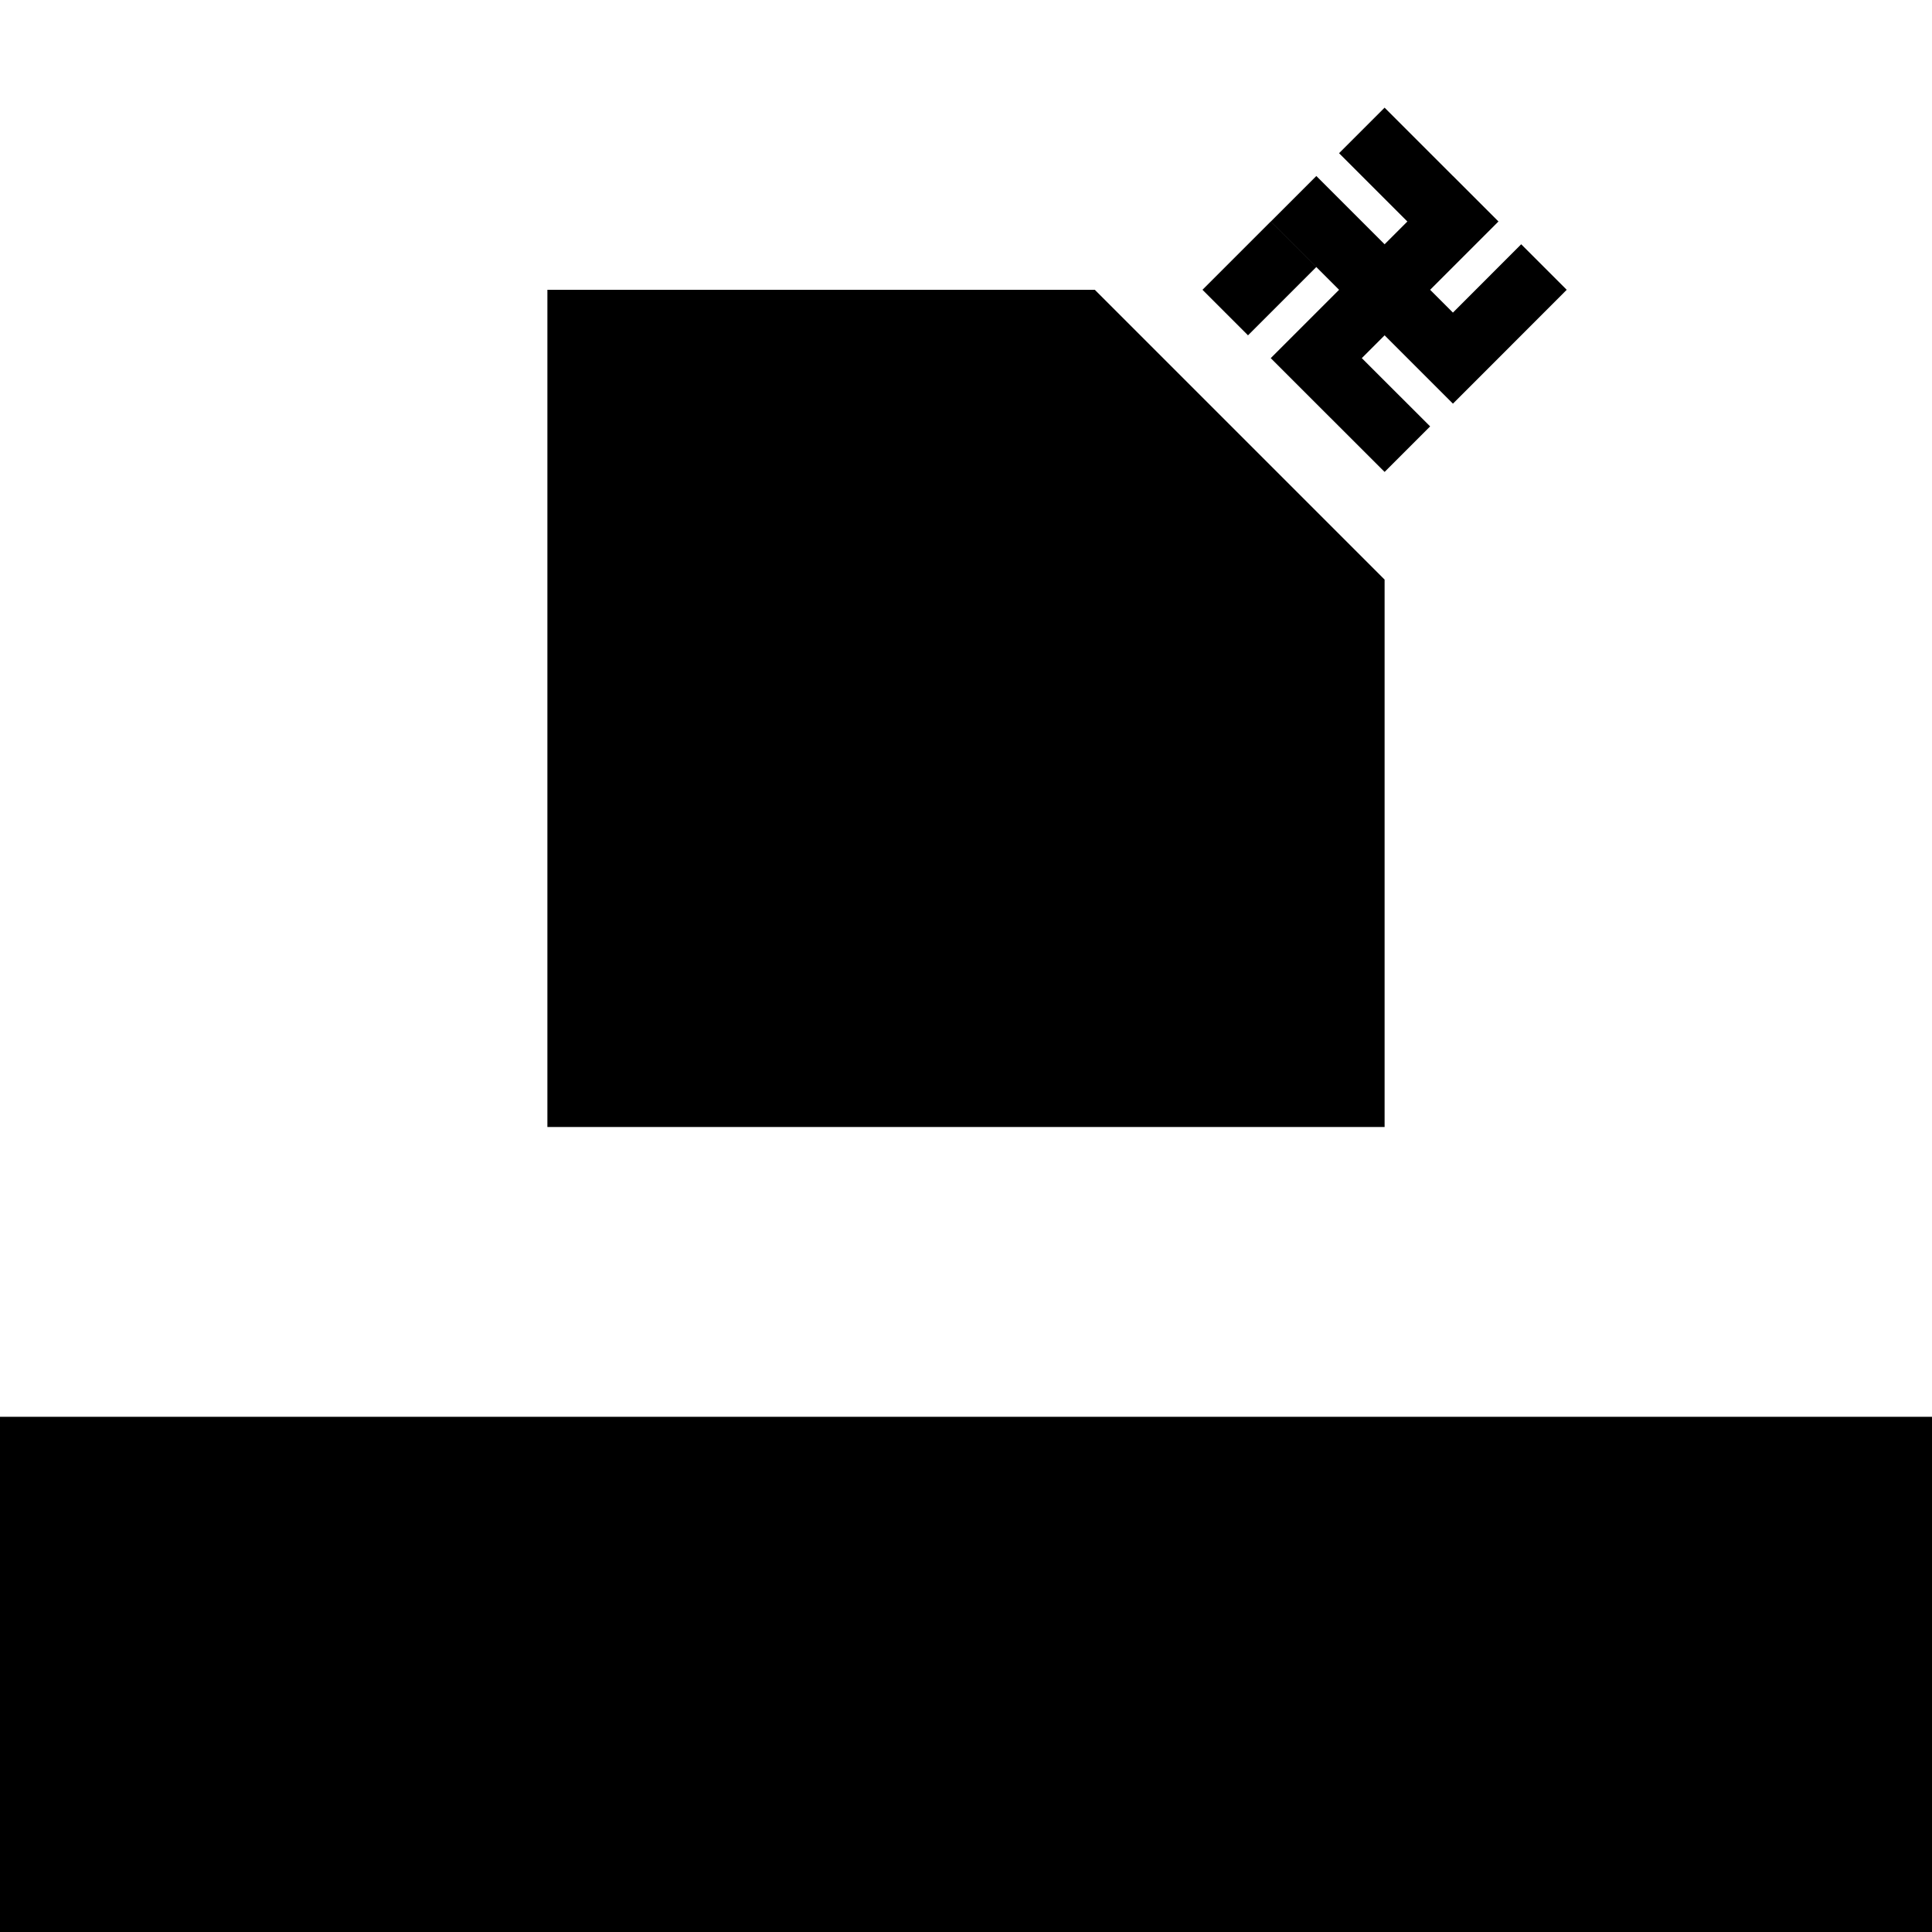 <?xml version="1.0" encoding="utf-8"?>
<?xml-stylesheet type="text/css" href="../css/svg.css"?>
<svg version="1.1" xmlns="http://www.w3.org/2000/svg" xmlns:xlink="http://www.w3.org/1999/xlink" 
x="0px" y="0px" viewBox="0 0 300 300" enable-background="new 0 0 300 300" xml:space="preserve"
id="about-logo">
	<script xlink:href="../js/svg.js" />
	<script xlink:href="../js/about.js" />
	<g>
		<rect class="g10" y="220" width="300" height="80"/>
		<polyline class="g01" stroke-width="14" stroke-miterlimit="10" points="215,90 215,175 85,175 85,45 170,45 	"/>
	</g>
	<g>
		<path class="g50" d="M232.68,55.61l-7.07,7.07l-28.28-28.28l7.07-7.07L232.68,55.61z M197.32,55.61l7.07,7.07L215,52.07L207.93,45L197.32,55.61
			z M215,16.72l-7.07,7.07l10.61,10.61l7.07-7.07L215,16.72z M211.46,55.61l-7.07,7.07L215,73.28l7.07-7.07L211.46,55.61z M186.72,45
			l7.07,7.07l10.61-10.61l-7.07-7.07L186.72,45z M225.61,48.54l7.07,7.07L243.28,45l-7.07-7.07L225.61,48.54z M215,37.93l7.07,7.07
			l10.61-10.61l-7.07-7.07L215,37.93z"/>
		<g class="g50">
			<path d="M136.22,237.03h8.88v17.34h15.34v-17.34h8.84V283h-8.84v-20.16h-15.34V283h-8.88V237.03z"/>
			<path d="M176.6,237.03h8.69V283h-8.69V237.03z"/>
			<path d="M234.82,245.11l-6.12,5.83c-4.16-4.4-8.85-6.6-14.05-6.6c-4.39,0-8.09,1.5-11.1,4.5c-3.01,3-4.51,6.71-4.51,11.11
				c0,3.07,0.67,5.79,2,8.16c1.33,2.38,3.22,4.24,5.65,5.6s5.14,2.03,8.12,2.03c2.54,0,4.86-0.47,6.96-1.42
				c2.1-0.95,4.41-2.67,6.93-5.18l5.93,6.19c-3.4,3.31-6.6,5.61-9.63,6.89c-3.02,1.28-6.47,1.92-10.34,1.92
				c-7.15,0-13-2.27-17.55-6.8c-4.55-4.53-6.83-10.34-6.83-17.42c0-4.58,1.04-8.66,3.11-12.22c2.07-3.56,5.04-6.43,8.91-8.59
				c3.86-2.17,8.03-3.25,12.48-3.25c3.79,0,7.44,0.8,10.95,2.4C229.25,239.88,232.28,242.16,234.82,245.11z"/>
			<path d="M253.94,237.03h8.88L280.49,283h-9.09l-3.6-9.47h-18.76L245.3,283h-9.09L253.94,237.03z M258.43,249.22L252.26,265h12.3
				L258.43,249.22z"/>
		</g>
		<g class="g50">
			<path d="M36.75,235.99v38.92h9v9.74h-23.8v-48.66H36.75z"/>
			<path d="M83.51,264.48c0,4.89-0.14,8.35-0.4,10.39c-0.27,2.03-1.11,3.89-2.53,5.58c-1.42,1.68-3.33,2.98-5.75,3.88
				c-2.41,0.9-5.23,1.35-8.44,1.35c-3.05,0-5.78-0.43-8.21-1.28s-4.38-2.13-5.85-3.83s-2.36-3.56-2.64-5.56s-0.42-5.51-0.42-10.52
				v-8.33c0-4.89,0.13-8.35,0.4-10.38c0.27-2.03,1.11-3.89,2.53-5.58c1.42-1.68,3.33-2.98,5.75-3.88c2.41-0.9,5.23-1.35,8.44-1.35
				c3.05,0,5.78,0.43,8.21,1.28s4.38,2.13,5.85,3.83s2.36,3.56,2.64,5.56c0.28,2,0.42,5.51,0.42,10.52V264.48z M68.71,248.49
				c0-2.26-0.15-3.71-0.44-4.34c-0.29-0.63-0.9-0.95-1.81-0.95c-0.77,0-1.37,0.26-1.78,0.77c-0.41,0.51-0.62,2.02-0.62,4.52v22.72
				c0,2.83,0.13,4.57,0.4,5.23c0.27,0.66,0.9,0.99,1.88,0.99c1.01,0,1.65-0.38,1.93-1.14s0.42-2.58,0.42-5.44V248.49z"/>
			<path d="M121.83,250.72h-13.75v-3.61c0-1.68-0.18-2.75-0.53-3.22s-0.94-0.69-1.76-0.69c-0.89,0-1.56,0.31-2.02,0.93
				s-0.69,1.56-0.69,2.83c0,1.62,0.26,2.85,0.77,3.67c0.49,0.82,1.88,1.81,4.18,2.97c6.59,3.34,10.74,6.09,12.45,8.23
				c1.71,2.14,2.57,5.6,2.57,10.37c0,3.47-0.47,6.02-1.42,7.66c-0.95,1.64-2.78,3.02-5.5,4.13c-2.72,1.11-5.88,1.67-9.49,1.67
				c-3.96,0-7.34-0.64-10.14-1.92c-2.8-1.28-4.64-2.92-5.5-4.9c-0.87-1.98-1.3-4.8-1.3-8.45v-3.19h13.75v5.92
				c0,1.82,0.19,3,0.58,3.52c0.39,0.52,1.07,0.78,2.06,0.78s1.72-0.33,2.2-0.99c0.48-0.66,0.72-1.64,0.72-2.95
				c0-2.87-0.46-4.74-1.37-5.62c-0.94-0.88-3.25-2.35-6.93-4.42c-3.68-2.08-6.12-3.6-7.31-4.54c-1.2-0.94-2.19-2.24-2.97-3.91
				c-0.79-1.66-1.18-3.79-1.18-6.37c0-3.73,0.56-6.45,1.67-8.18c1.11-1.72,2.91-3.07,5.4-4.04c2.48-0.97,5.48-1.46,9-1.46
				c3.84,0,7.12,0.53,9.83,1.59c2.71,1.06,4.5,2.4,5.38,4.01c0.88,1.61,1.32,4.35,1.32,8.22V250.72z"/>
		</g>
		<g class="g50">
			<path d="M126.15,78.78h15.67v68.16h-15.67V78.78z M133.13,134.56h48.72v12.38h-48.72V134.56z"/>
		</g>
	</g>
</svg>
